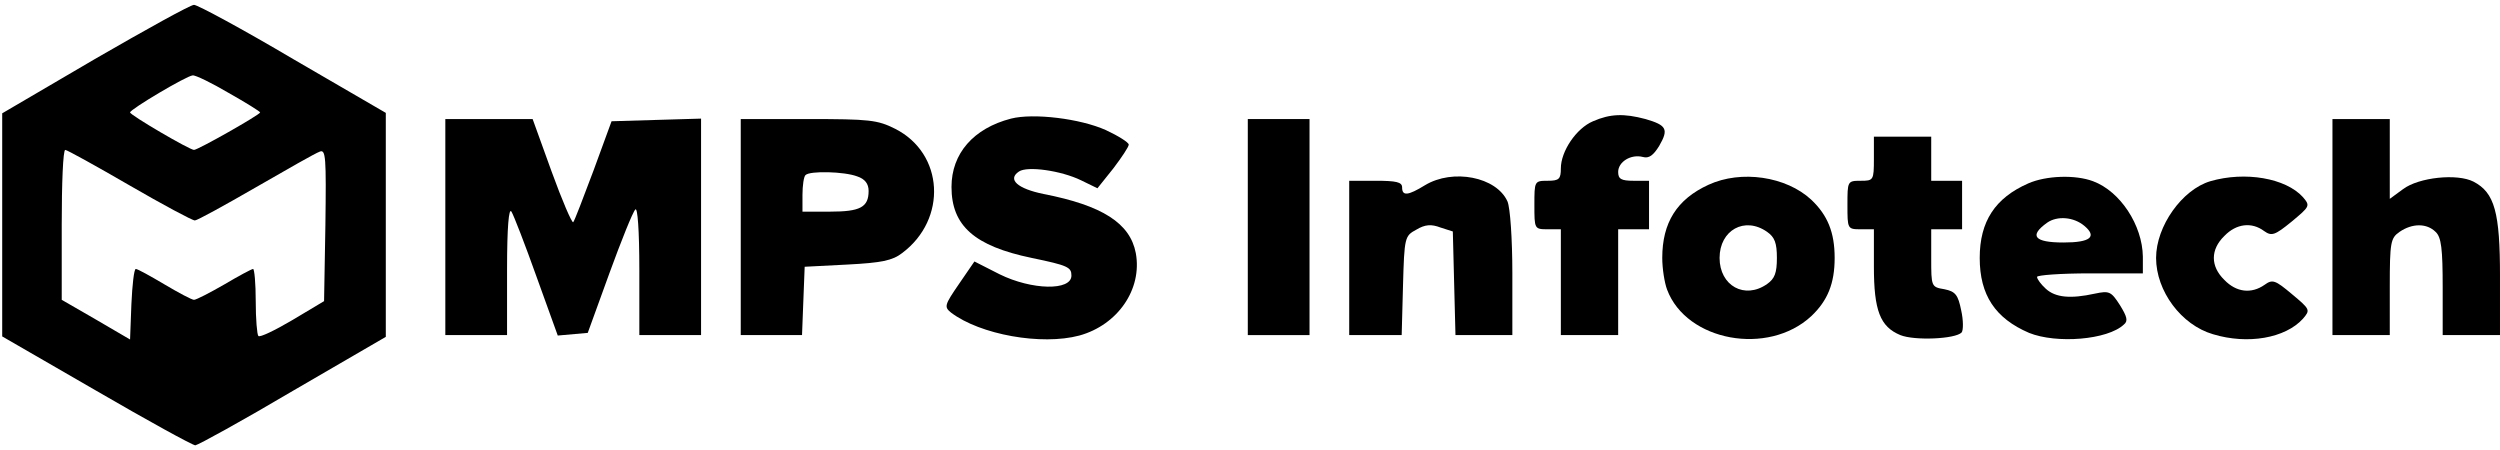 <?xml version="1.0" standalone="no"?>
<!DOCTYPE svg PUBLIC "-//W3C//DTD SVG 20010904//EN"
 "http://www.w3.org/TR/2001/REC-SVG-20010904/DTD/svg10.dtd">
<svg version="1.0" xmlns="http://www.w3.org/2000/svg"
 width="567pt" height="102pt" viewBox="0 0 567 102"
 preserveAspectRatio="xMidYMid meet">

<g transform="translate(0,102) scale(0.1,-0.1)"
fill="#000000" stroke="none">
<path d="M215 886 l-210 -123 0 -253 0 -253 213 -123 c117 -68 219 -124 225
-124 7 1 107 56 222 124 l210 122 0 254 0 254 -210 122 c-115 68 -217 123
-225 123 -8 0 -109 -56 -225 -123z m304 -77 c39 -22 71 -42 71 -44 0 -5 -141
-85 -150 -85 -10 0 -145 79 -145 85 0 7 128 83 142 84 6 1 43 -17 82 -40z
m-226 -209 c76 -44 143 -80 149 -80 5 0 67 34 138 75 71 41 136 78 145 81 14
6 15 -12 13 -167 l-3 -172 -72 -43 c-39 -23 -74 -40 -77 -36 -3 3 -6 38 -6 79
0 40 -3 73 -6 73 -3 0 -33 -16 -65 -35 -33 -19 -64 -35 -69 -35 -5 0 -35 16
-67 35 -32 19 -61 35 -65 35 -4 0 -8 -36 -10 -80 l-3 -80 -77 45 -78 45 0 170
c0 94 3 170 8 170 4 0 69 -36 145 -80z"/>
<path d="M2293 751 c-85 -22 -135 -79 -135 -155 0 -88 52 -134 182 -161 82
-17 90 -21 90 -40 0 -35 -90 -33 -163 3 l-57 29 -35 -51 c-33 -48 -34 -52 -18
-65 66 -50 205 -75 291 -52 87 24 143 105 128 187 -13 68 -76 108 -209 134
-59 12 -83 33 -56 51 19 13 96 2 141 -20 l37 -18 36 45 c19 25 35 49 35 54 0
5 -24 20 -52 33 -58 26 -164 39 -215 26z"/>
<path d="M3613 745 c-38 -16 -73 -68 -73 -107 0 -24 -4 -28 -30 -28 -30 0 -30
-1 -30 -55 0 -54 0 -55 30 -55 l30 0 0 -120 0 -120 65 0 65 0 0 120 0 120 35
0 35 0 0 55 0 55 -35 0 c-28 0 -35 4 -35 20 0 23 29 41 56 34 14 -4 24 4 37
25 22 38 17 47 -31 61 -49 13 -80 12 -119 -5z"/>
<path d="M1010 505 l0 -245 70 0 70 0 0 148 c0 97 4 142 10 132 5 -8 31 -75
57 -148 l48 -133 34 3 34 3 49 135 c27 74 53 139 59 145 5 5 9 -46 9 -138 l0
-147 70 0 70 0 0 245 0 246 -102 -3 -101 -3 -41 -112 c-23 -61 -43 -114 -46
-117 -3 -2 -25 49 -49 115 l-43 119 -99 0 -99 0 0 -245z"/>
<path d="M1680 505 l0 -245 70 0 69 0 3 78 3 77 97 5 c77 4 102 9 124 26 103
77 95 226 -16 282 -40 20 -58 22 -197 22 l-153 0 0 -245z m264 115 c18 -6 26
-17 26 -33 0 -37 -19 -47 -87 -47 l-63 0 0 38 c0 21 3 42 7 45 10 10 88 8 117
-3z"/>
<path d="M2830 505 l0 -245 70 0 70 0 0 245 0 245 -70 0 -70 0 0 -245z"/>
<path d="M5290 505 l0 -245 65 0 65 0 0 109 c0 102 2 111 22 125 29 20 62 20
82 0 13 -12 16 -39 16 -125 l0 -109 65 0 65 0 0 133 c0 145 -12 190 -60 215
-37 19 -124 10 -160 -17 l-30 -22 0 91 0 90 -65 0 -65 0 0 -245z"/>
<path d="M4250 660 c0 -49 -1 -50 -30 -50 -30 0 -30 -1 -30 -55 0 -54 0 -55
30 -55 l30 0 0 -85 c0 -99 14 -136 60 -155 32 -13 125 -9 139 6 4 5 4 28 -1
50 -7 35 -13 43 -38 48 -30 5 -30 6 -30 71 l0 65 35 0 35 0 0 55 0 55 -35 0
-35 0 0 50 0 50 -65 0 -65 0 0 -50z"/>
<path d="M3232 600 c-39 -24 -52 -25 -52 -5 0 12 -13 15 -60 15 l-60 0 0 -175
0 -175 60 0 59 0 3 112 c3 110 4 113 30 127 20 12 34 13 55 5 l28 -9 3 -118 3
-117 64 0 65 0 0 140 c0 79 -5 149 -11 163 -25 56 -124 75 -187 37z"/>
<path d="M3875 601 c-72 -33 -105 -86 -105 -166 0 -24 5 -56 11 -72 44 -117
229 -151 327 -60 37 35 53 74 53 132 0 58 -16 97 -53 132 -57 53 -159 68 -233
34z m133 -107 c17 -12 22 -25 22 -59 0 -34 -5 -47 -22 -59 -51 -36 -108 -4
-108 59 0 63 57 95 108 59z"/>
<path d="M4600 604 c-75 -33 -110 -86 -110 -169 0 -84 35 -137 112 -170 62
-25 178 -16 215 19 10 8 7 18 -9 44 -20 31 -24 33 -57 26 -55 -12 -89 -9 -111
11 -11 10 -20 22 -20 27 0 4 54 8 120 8 l120 0 0 38 c-1 71 -51 148 -113 171
-40 15 -106 13 -147 -5z m127 -96 c30 -25 14 -38 -47 -38 -66 0 -79 15 -37 45
23 16 60 13 84 -7z"/>
<path d="M5013 609 c-64 -19 -123 -102 -123 -174 0 -75 57 -152 129 -173 79
-24 164 -9 204 35 17 20 17 21 -25 56 -38 32 -44 34 -62 21 -30 -21 -64 -17
-91 11 -32 31 -32 69 0 100 27 28 62 32 90 11 17 -12 24 -10 62 21 42 35 43
36 26 56 -39 43 -131 59 -210 36z"/>
</g>
</svg>
